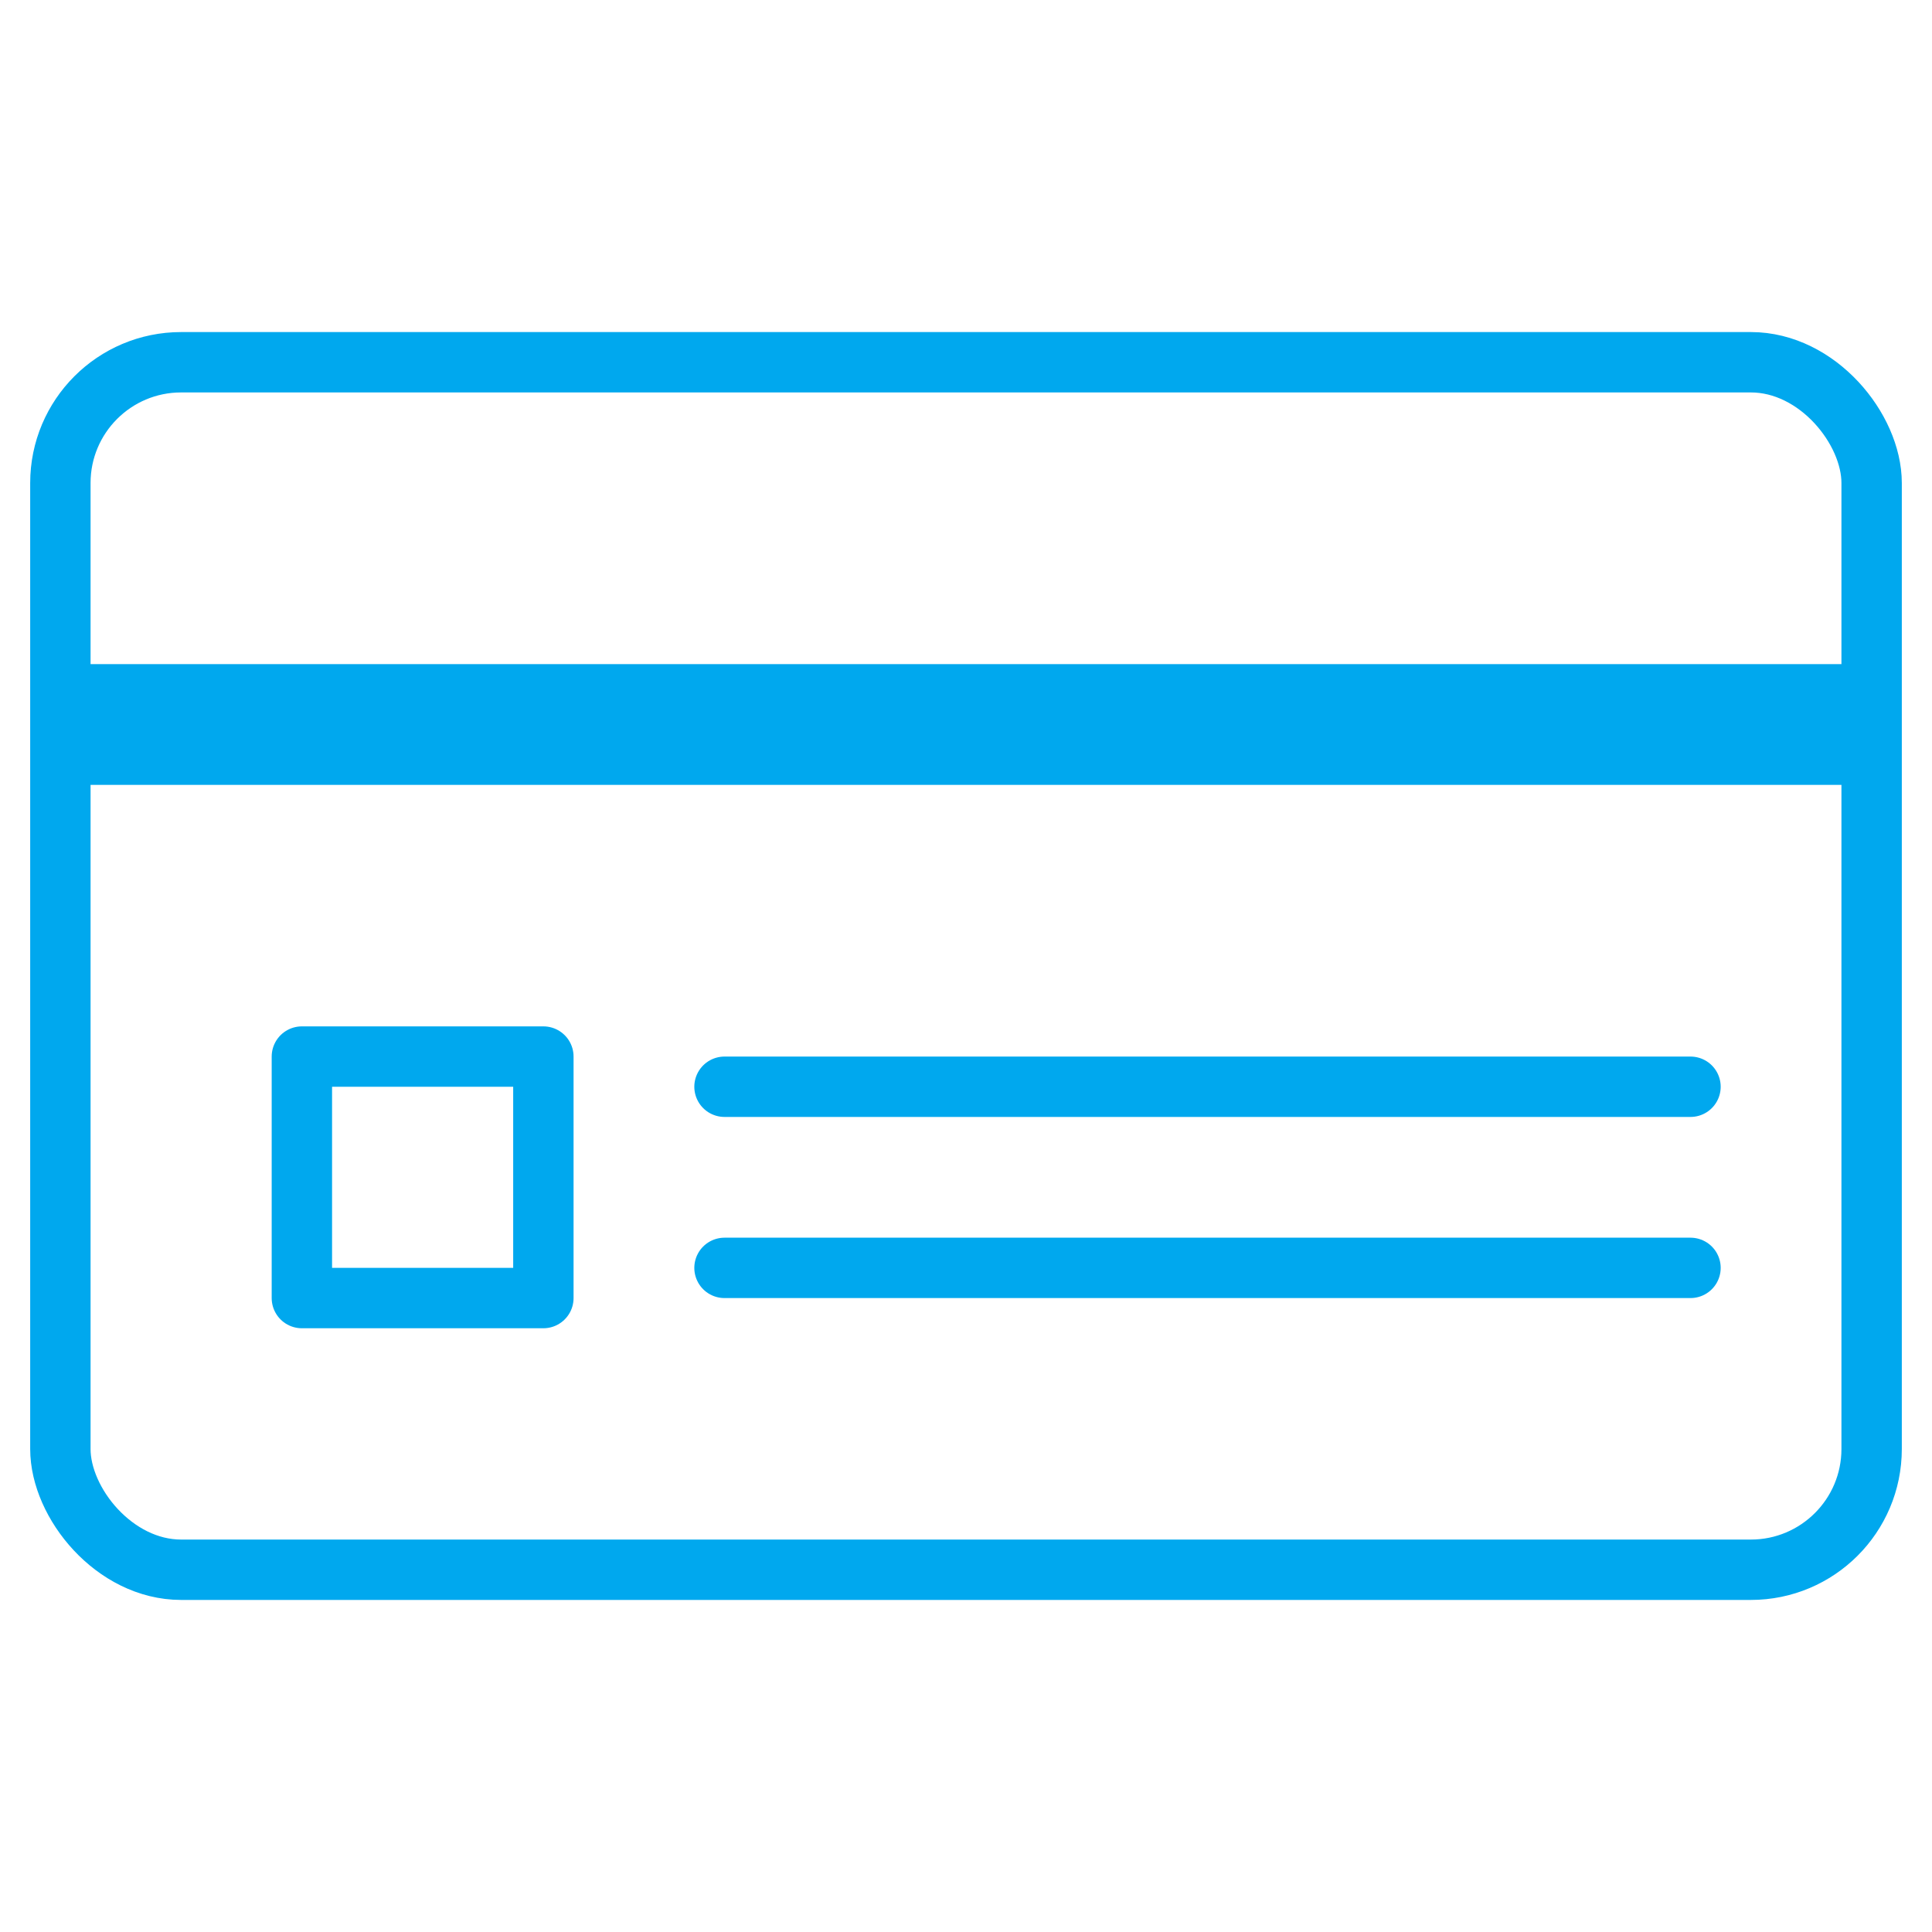 <svg id="Layer_1" data-name="Layer 1" xmlns="http://www.w3.org/2000/svg" viewBox="0 0 64 64"><defs><style>.cls-1{fill:none;stroke:#00a8ee;stroke-linecap:round;stroke-linejoin:round;stroke-width:2px;}.cls-2{fill:#00a8ee;}</style></defs><rect class="cls-1" x="2" y="12" width="60" height="40" rx="4"/><rect class="cls-2" x="2" y="22" width="60" height="4"/><rect class="cls-1" x="10" y="35" width="8" height="8"/><line class="cls-1" x1="24" y1="36" x2="56" y2="36"/><line class="cls-1" x1="24" y1="42" x2="56" y2="42"/></svg>